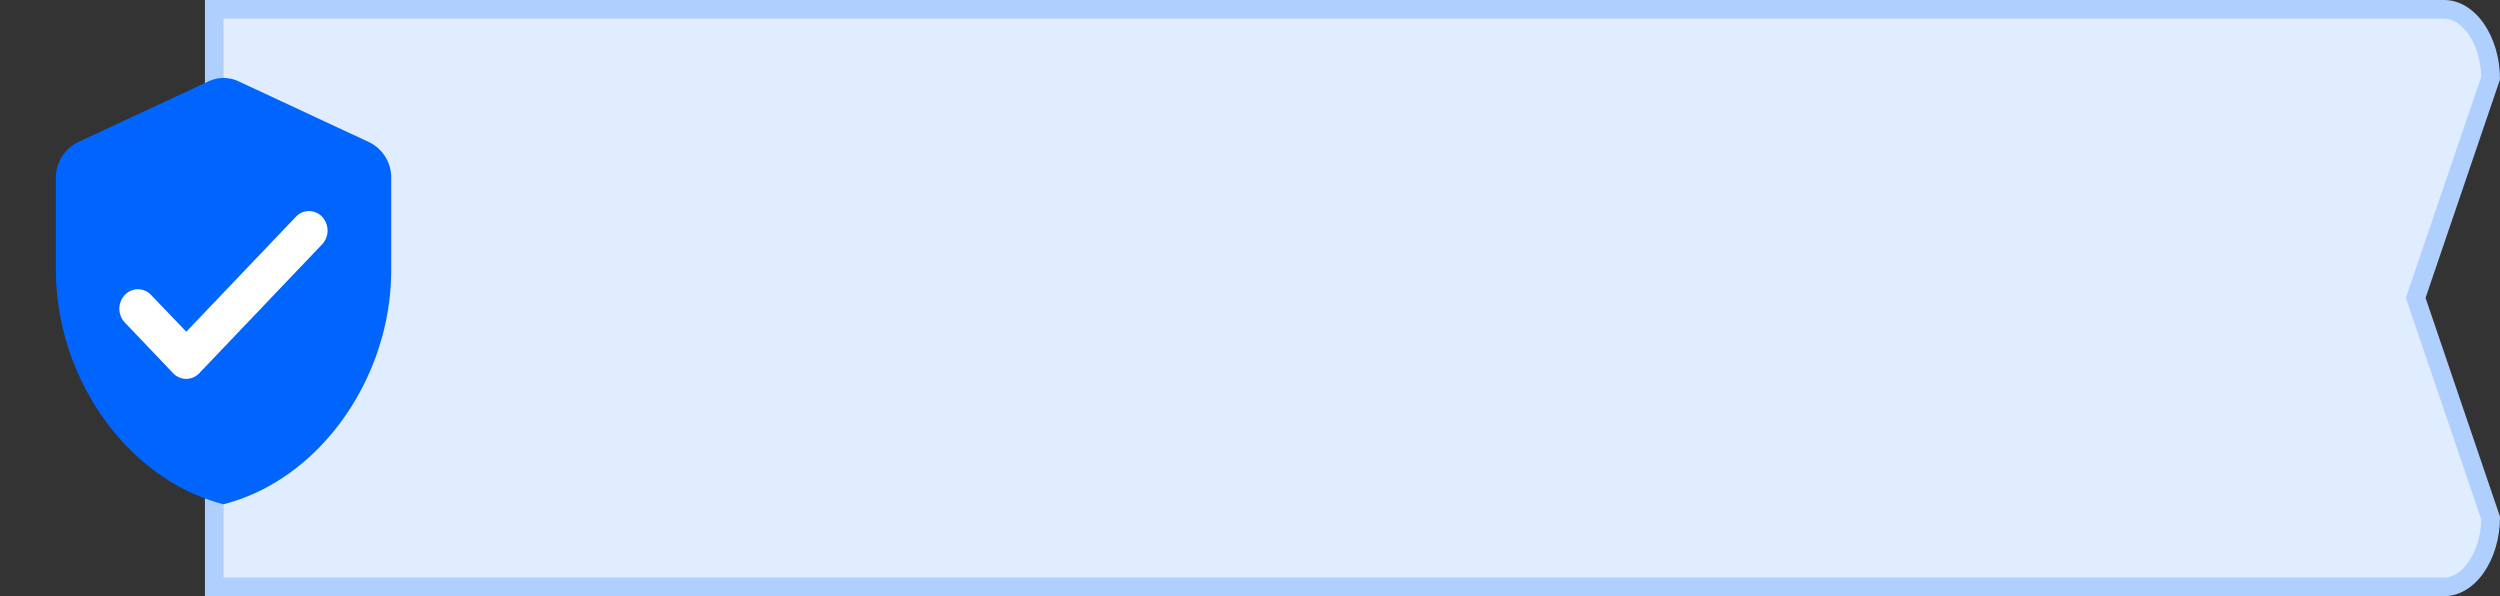 <svg xmlns="http://www.w3.org/2000/svg" width="134.192" height="32" viewBox="0 0 134.192 32"><rect x="0" y="0" width="134.192" height="32" fill="#333333" stroke="none"/><defs><style>.a{fill:#e0ecff;}.b{fill:#fff;}.c{fill:none;}.d{fill:#0065ff;}.e,.f{stroke:none;}.f{fill:#afcfff;}</style></defs><g transform="translate(-220 -72)"><g transform="translate(230.808 72)"><g class="a" transform="translate(0.192)"><path class="e" d="M 120.188 31.5 L 0.5 31.5 L 0.5 0.5 L 120.188 0.5 C 120.823 0.5 121.432 0.868 121.904 1.538 C 122.399 2.241 122.678 3.179 122.692 4.185 L 118.722 15.828 L 118.667 15.99 L 118.722 16.151 L 122.692 27.814 C 122.678 28.821 122.399 29.759 121.904 30.462 C 121.432 31.132 120.823 31.5 120.188 31.5 Z"/><path class="f" d="M 1 1 L 1 31 L 120.188 31 C 120.819 31 121.278 30.483 121.495 30.175 C 121.913 29.581 122.163 28.756 122.19 27.892 L 118.139 15.99 L 122.19 4.108 C 122.163 3.244 121.913 2.419 121.495 1.825 C 121.278 1.517 120.819 1 120.188 1 L 1 1 M 7.62939453125e-06 0 L 120.188 0 C 121.847 0 123.192 1.91 123.192 4.267 L 119.196 15.99 L 123.192 27.733 C 123.192 30.09 121.847 32 120.188 32 L 7.62939453125e-06 32 L 7.62939453125e-06 0 Z"/></g></g><g transform="translate(220 75)"><path class="b" d="M7.231,0l8.112,6.836L16,15.411H0V8.033Z" transform="translate(20 22.479) rotate(180)"/><path class="c" d="M0,0H24V25.067H0Z"/><path class="d" d="M11.19,1.368l-7,3.262A2.114,2.114,0,0,0,3,6.55v4.93C3,17.3,6.84,22.746,12,24.067c5.16-1.322,9-6.766,9-12.587V6.55a2.114,2.114,0,0,0-1.19-1.92l-7-3.262a1.9,1.9,0,0,0-1.62,0ZM9.29,17.029,6.7,14.312a1.081,1.081,0,0,1,0-1.479.963.963,0,0,1,1.41,0L10,14.805l5.88-6.168a.963.963,0,0,1,1.41,0,1.081,1.081,0,0,1,0,1.479L10.7,17.029a.963.963,0,0,1-1.41,0Z" transform="translate(0 0)"/></g></g></svg>